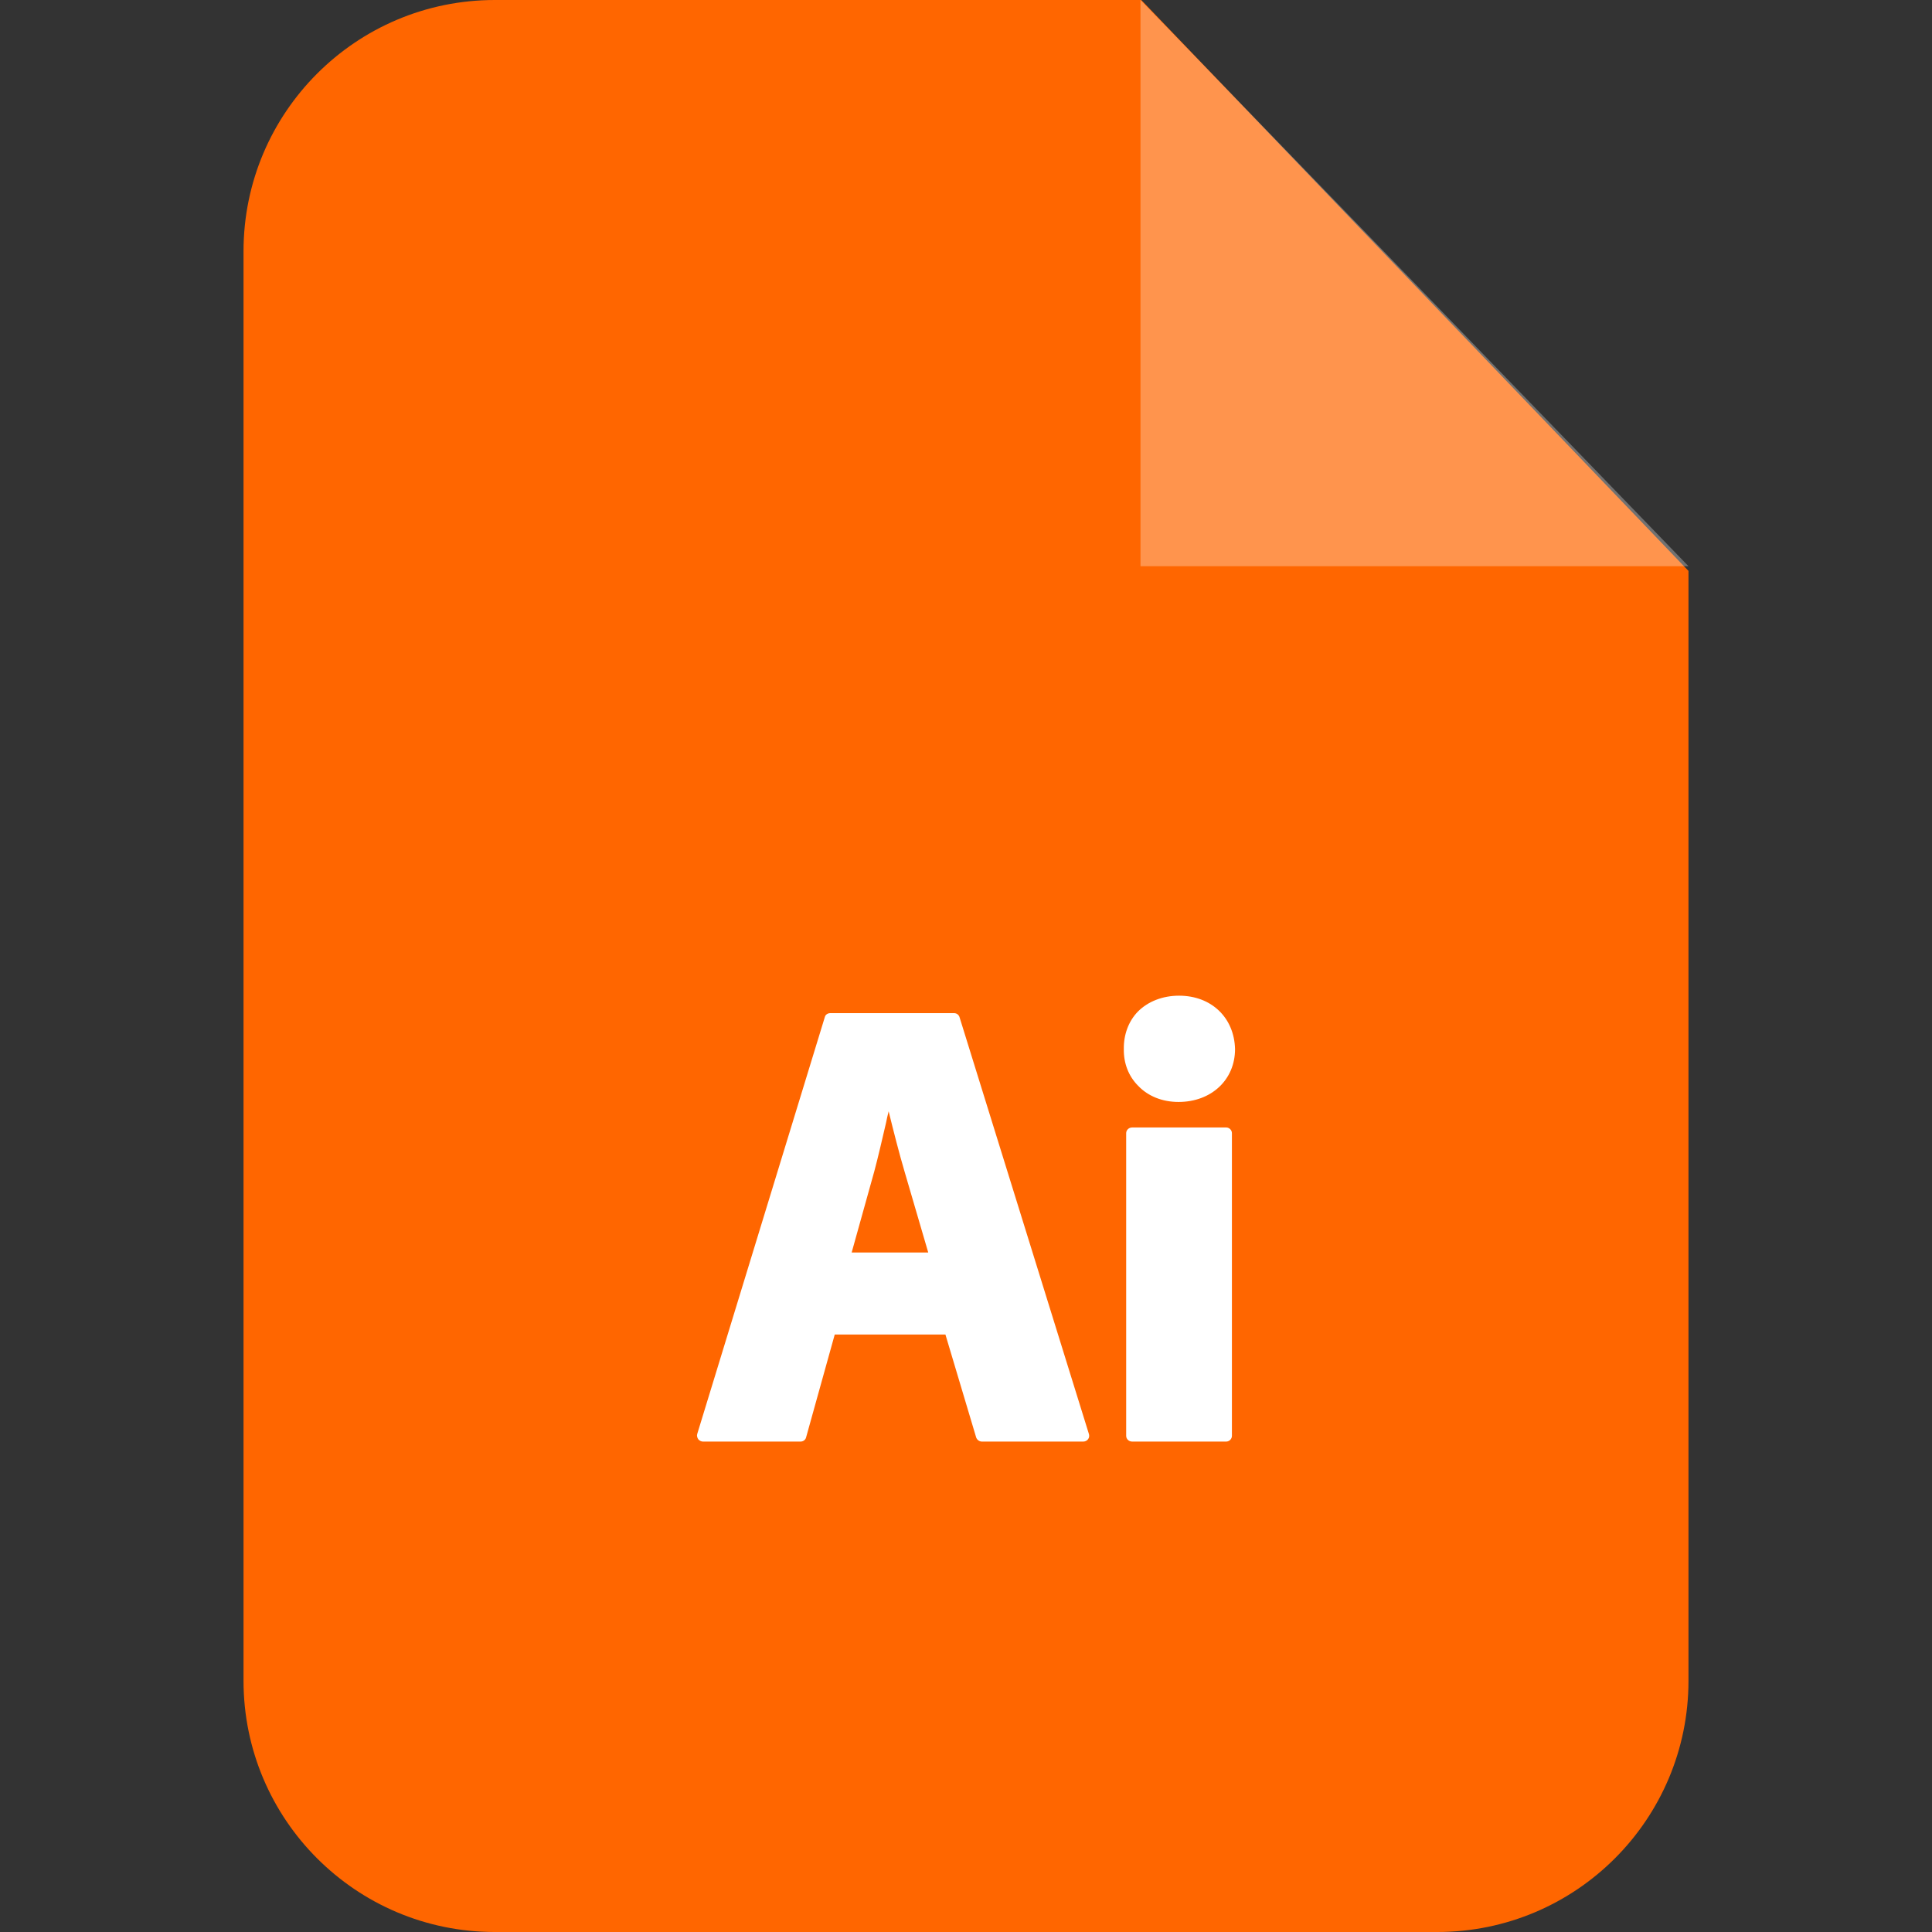 <svg id="Capa_1" enable-background="new 0 0 791.454 791.454" height="512" viewBox="0 0 791.454 791.454" width="512" xmlns="http://www.w3.org/2000/svg"><rect x="0" y="0" width="791.454" height="791.454" fill="#333333" stroke="none"/><g><g id="Vrstva_x0020_1"><path clip-rule="evenodd" d="m202.718 0h264.814l224.164 233.873v454.622c0 56.868-46.092 102.959-102.959 102.959h-386.019c-56.868 0-102.959-46.092-102.959-102.959v-585.536c0-56.867 46.091-102.959 102.959-102.959z" fill="#f60" fill-rule="evenodd"/><g fill="#fff"><path clip-rule="evenodd" d="m467.212 0v231.952h224.484z" fill-rule="evenodd" opacity=".302"/><path d="m287.966 590.55h40.01c1.067 0 2.027-.747 2.241-1.707l11.736-42.144h45.345l12.59 42.144c.32.96 1.28 1.707 2.347 1.707h41.504c1.387 0 2.454-1.067 2.454-2.347 0-.427-.107-.747-.213-1.067l-52.92-170.497c-.32-.96-1.174-1.6-2.241-1.6h-50.68c-1.067 0-2.027.64-2.241 1.6l-52.28 170.817c-.213.747 0 1.494.427 2.134.428.533 1.175.96 1.921.96zm194.823-139.129c13.443 0 23.153-9.069 23.153-21.659-.32-12.91-9.709-21.872-22.939-21.872-6.722 0-12.697 2.347-16.858 6.508-3.841 3.948-5.868 9.496-5.761 15.364-.107 5.761 1.92 11.096 5.868 15.044 4.054 4.268 9.922 6.615 16.537 6.615zm-18.991 10.456c-1.387 0-2.454 1.067-2.454 2.347v123.978c0 1.28 1.067 2.347 2.454 2.347h38.516c1.28 0 2.347-1.067 2.347-2.347v-123.978c0-1.28-1.067-2.347-2.347-2.347zm-83.541 51.213h-31.368l9.282-33.288c1.6-5.975 3.201-13.017 4.801-19.845.32-1.6.64-3.094 1.067-4.695 2.027 8.215 4.268 17.071 6.508 24.646z"/></g></g></g></svg>